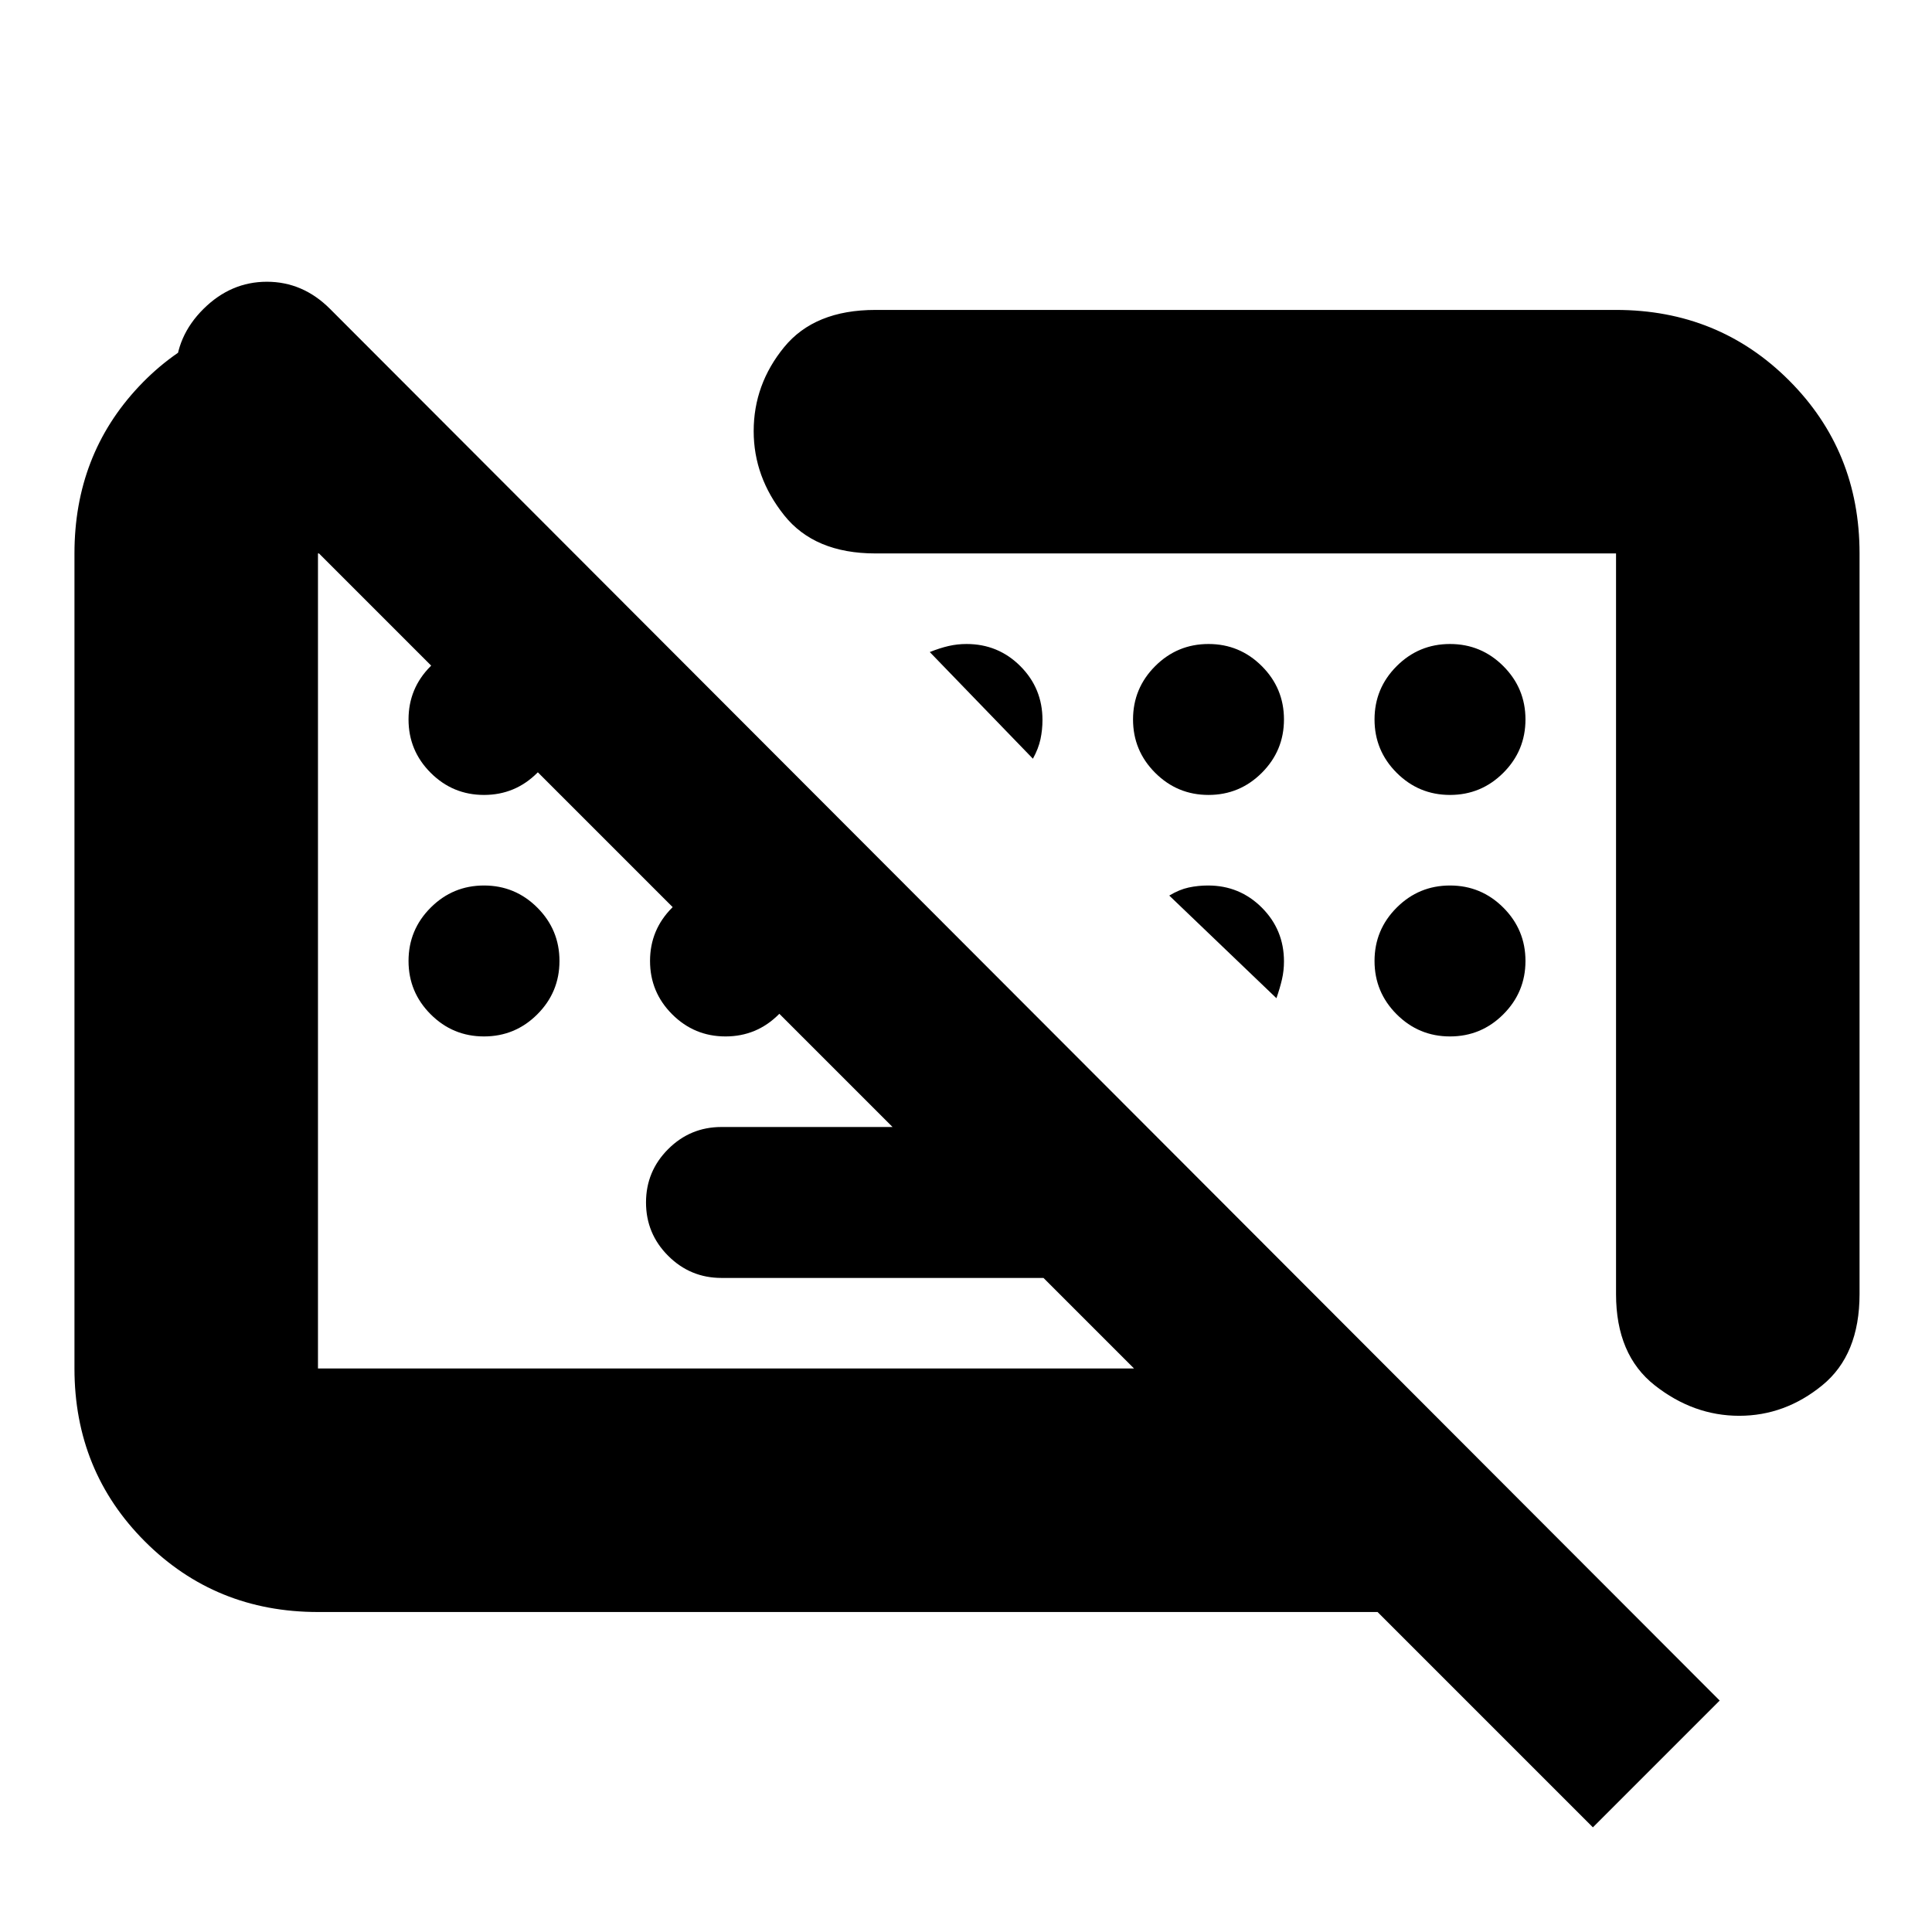 <svg xmlns="http://www.w3.org/2000/svg" height="24" viewBox="0 -960 960 960" width="24"><path d="M791.5-52 100-743.5q-13-13.13-12.75-31.32.25-18.18 13.86-31.68 13.6-13.5 31.5-13.5 17.89 0 31.39 13.5L854.5-115l-63 63Zm-433-273q-15.5 0-26.5-11t-11-26.5q0-15.5 11-26.5t26.5-11h211l75 75h-286ZM924-685v368q0 30.25-18.55 45.37-18.54 15.13-41.25 15.13-22.7 0-41.95-15.13Q803-286.75 803-317v-368H435q-30.25 0-45.37-18.99-15.13-18.99-15.13-41.78 0-23.23 15.13-41.73Q404.75-806 435-806h368q50.94 0 85.97 35.03T924-685ZM158-159q-50.94 0-85.97-35.03T37-280v-405q0-48.94 32.03-82.97T150-805h13.5l121 120H158v405h531.5l121 121H158Zm203-323.5Zm246.5-7Zm-367-75.5q-15.5 0-26.5-11t-11-26.5q0-15.5 11-26.5t26.5-11q15.5 0 26.5 11t11 26.5q0 15.5-11 26.5t-26.5 11Zm272.75-18L462-636q5-2 9.33-3t8.94-1Q496-640 507-629t11 26.72q0 4.97-1 9.63-1 4.65-3.75 9.65Zm87.25 18q-15.5 0-26.5-11t-11-26.5q0-15.5 11-26.5t26.5-11q15.5 0 26.5 11t11 26.5q0 15.5-11 26.5t-26.5 11Zm120 0q-15.5 0-26.5-11t-11-26.5q0-15.5 11-26.5t26.5-11q15.5 0 26.5 11t11 26.5q0 15.5-11 26.5t-26.5 11Zm-480 120q-15.5 0-26.5-11t-11-26.5q0-15.5 11-26.5t26.5-11q15.5 0 26.5 11t11 26.5q0 15.5-11 26.5t-26.5 11Zm120 0q-15.5 0-26.5-11t-11-26.5q0-15.5 11-26.5t26.5-11q15.5 0 26.5 11t11 26.5q0 15.5-11 26.5t-26.5 11Zm273.75-19L581-515q5-3 9.65-4 4.66-1 9.63-1Q616-520 627-509q11 11 11 26.73 0 4.61-1 8.94-1 4.33-2.75 9.33Zm86.25 19q-15.5 0-26.5-11t-11-26.5q0-15.5 11-26.5t26.5-11q15.5 0 26.5 11t11 26.5q0 15.5-11 26.5t-26.5 11Z"/></svg>